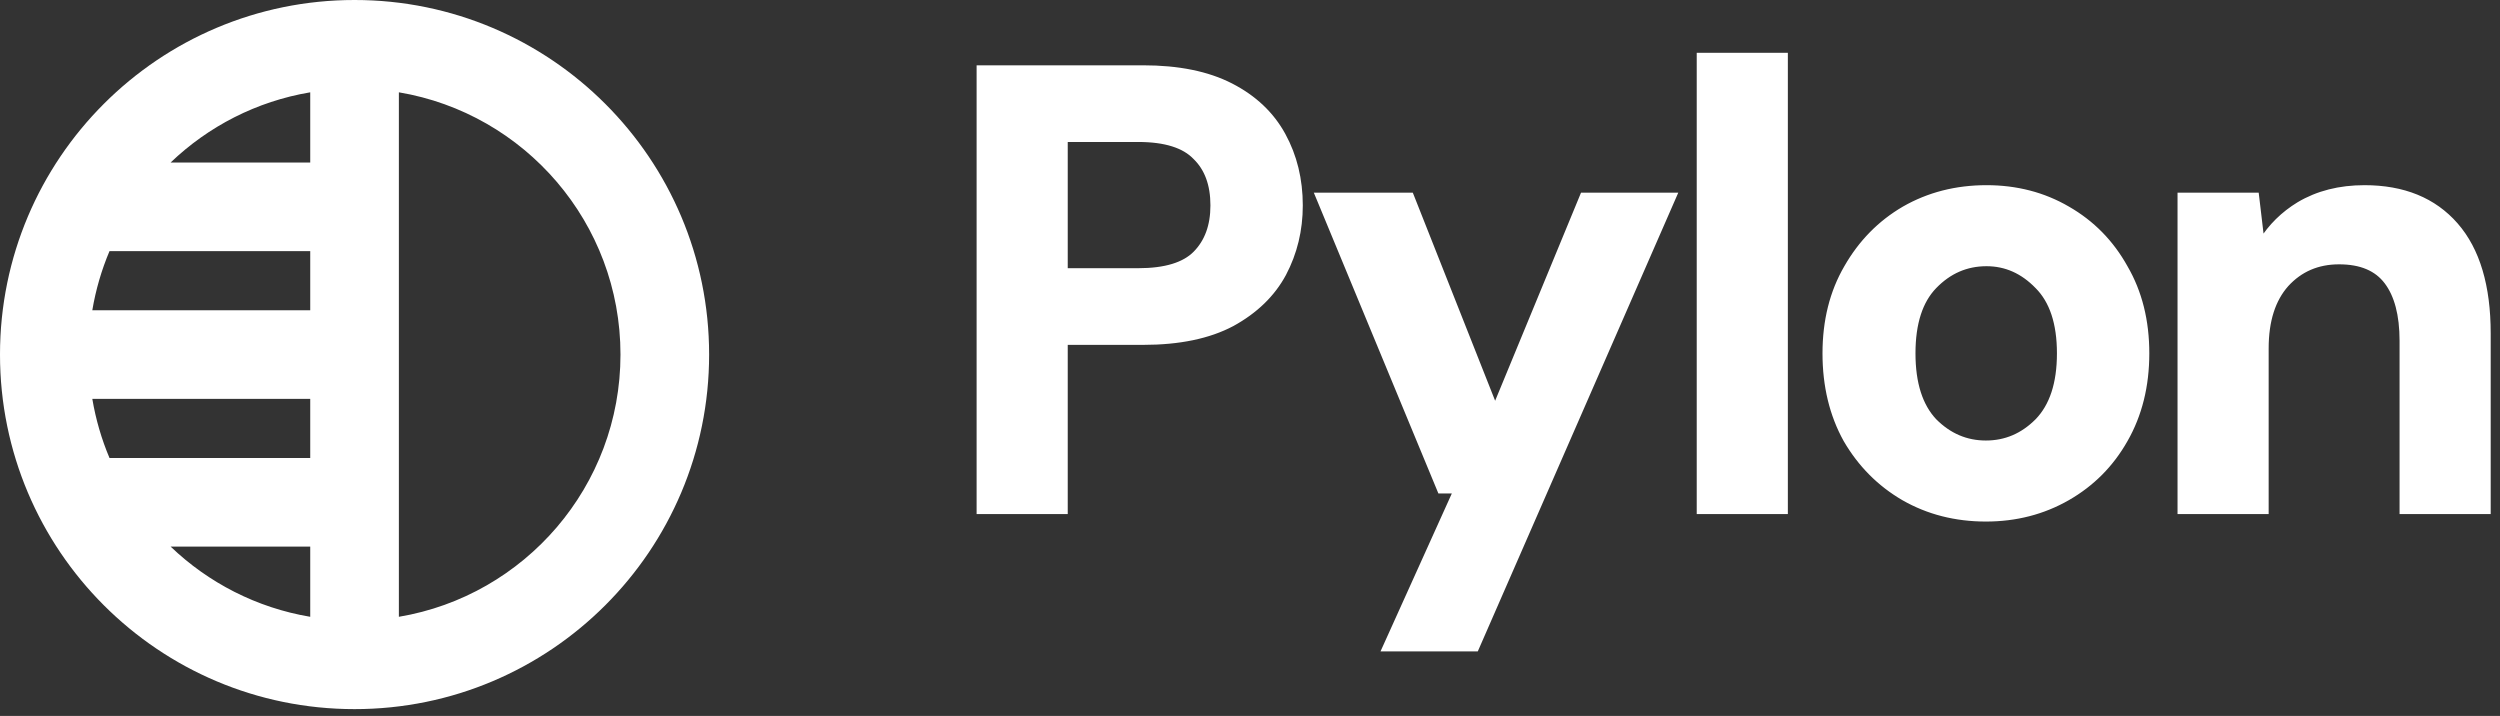 <svg width="213" height="61" viewBox="0 0 213 61" fill="none" xmlns="http://www.w3.org/2000/svg">
<rect x="0" y="0" width="213" height="61" fill="#333333" stroke="none"/>
<g clip-path="url(#clip0_2386_30)">
<path fill-rule="evenodd" clip-rule="evenodd" d="M30.208 60.417C46.892 60.417 60.417 46.892 60.417 30.208C60.417 13.525 46.892 0 30.208 0C13.525 0 0 13.525 0 30.208C0 46.892 13.525 60.417 30.208 60.417ZM33.984 52.551C44.699 50.754 52.865 41.435 52.865 30.208C52.865 18.982 44.699 9.663 33.984 7.865V52.551ZM26.432 52.551V46.571H14.538C17.746 49.644 21.856 51.783 26.432 52.551ZM26.432 39.019V33.984H7.865C8.16 35.739 8.656 37.426 9.329 39.019H26.432ZM26.432 26.432V21.397H9.329C8.656 22.991 8.16 24.677 7.865 26.432H26.432ZM26.432 13.845V7.865C21.857 8.633 17.746 10.772 14.538 13.845H26.432Z" fill="white"/>
<path d="M83.457 43.298V43.548H83.707H90.471H90.721V43.298V29.133H97.393C100.449 29.133 102.976 28.615 104.961 27.561L104.964 27.56C106.938 26.476 108.402 25.06 109.344 23.31L109.345 23.308C110.281 21.533 110.748 19.595 110.748 17.5C110.748 15.299 110.263 13.307 109.29 11.529C108.313 9.743 106.829 8.344 104.852 7.331C102.869 6.314 100.378 5.814 97.393 5.814H83.707H83.457V6.064V43.298ZM101.863 13.365L101.869 13.371C102.866 14.341 103.378 15.706 103.378 17.5C103.378 19.257 102.867 20.625 101.866 21.632C100.913 22.591 99.304 23.101 96.97 23.101H90.721V11.846H96.97C99.302 11.846 100.91 12.373 101.863 13.365ZM118.166 54.897L118.006 55.25H118.393H125.58H125.743L125.809 55.1L142.454 17.015L142.607 16.665H142.225H135.038H134.871L134.807 16.82L127.381 34.812L120.264 16.823L120.201 16.665H120.031H112.686H112.312L112.456 17.011L122.654 41.638L122.718 41.793H122.885H124.083L118.166 54.897ZM144.811 43.298V43.548H145.061H151.825H152.075V43.298V5V4.75H151.825H145.061H144.811V5V43.298ZM162.204 42.397L162.205 42.398C164.289 43.591 166.622 44.186 169.199 44.186C171.741 44.186 174.056 43.591 176.14 42.398C178.222 41.205 179.857 39.559 181.041 37.464C182.263 35.329 182.871 32.874 182.871 30.106C182.871 27.339 182.264 24.902 181.041 22.802C179.857 20.672 178.223 19.008 176.141 17.815C174.092 16.622 171.793 16.027 169.252 16.027C166.675 16.027 164.342 16.621 162.258 17.815L162.256 17.816C160.209 19.009 158.576 20.672 157.357 22.801C156.134 24.901 155.527 27.339 155.527 30.106C155.527 32.873 156.116 35.328 157.302 37.462L157.305 37.466C158.524 39.559 160.157 41.204 162.204 42.397ZM173.616 24.376L173.619 24.378C174.859 25.627 175.501 27.52 175.501 30.106C175.501 32.691 174.86 34.604 173.618 35.889C172.359 37.156 170.89 37.782 169.199 37.782C167.509 37.782 166.04 37.156 164.781 35.89C163.574 34.605 162.949 32.692 162.949 30.106C162.949 27.519 163.575 25.624 164.781 24.376C166.04 23.075 167.526 22.431 169.252 22.431C170.904 22.431 172.356 23.073 173.616 24.376ZM185.776 43.298V43.548H186.026H192.79H193.04V43.298V29.681C193.04 27.311 193.628 25.498 194.772 24.21C195.955 22.918 197.455 22.271 199.289 22.271C201.173 22.271 202.515 22.855 203.37 23.981C204.24 25.126 204.693 26.802 204.693 29.043V43.298V43.548H204.943H211.707H211.957V43.298V28.404C211.957 24.399 211.052 21.316 209.2 19.197C207.347 17.076 204.754 16.027 201.456 16.027C199.339 16.027 197.48 16.496 195.885 17.445L195.883 17.446C194.553 18.256 193.486 19.307 192.684 20.598L192.245 16.886L192.219 16.665H191.997H186.026H185.776V16.915V43.298Z" fill="white" stroke="white" stroke-width="0.5"/>
</g>
<defs>
<clipPath id="clip0_2386_30">
<rect width="213" height="61" fill="white"/>
</clipPath>
</defs>
</svg>
